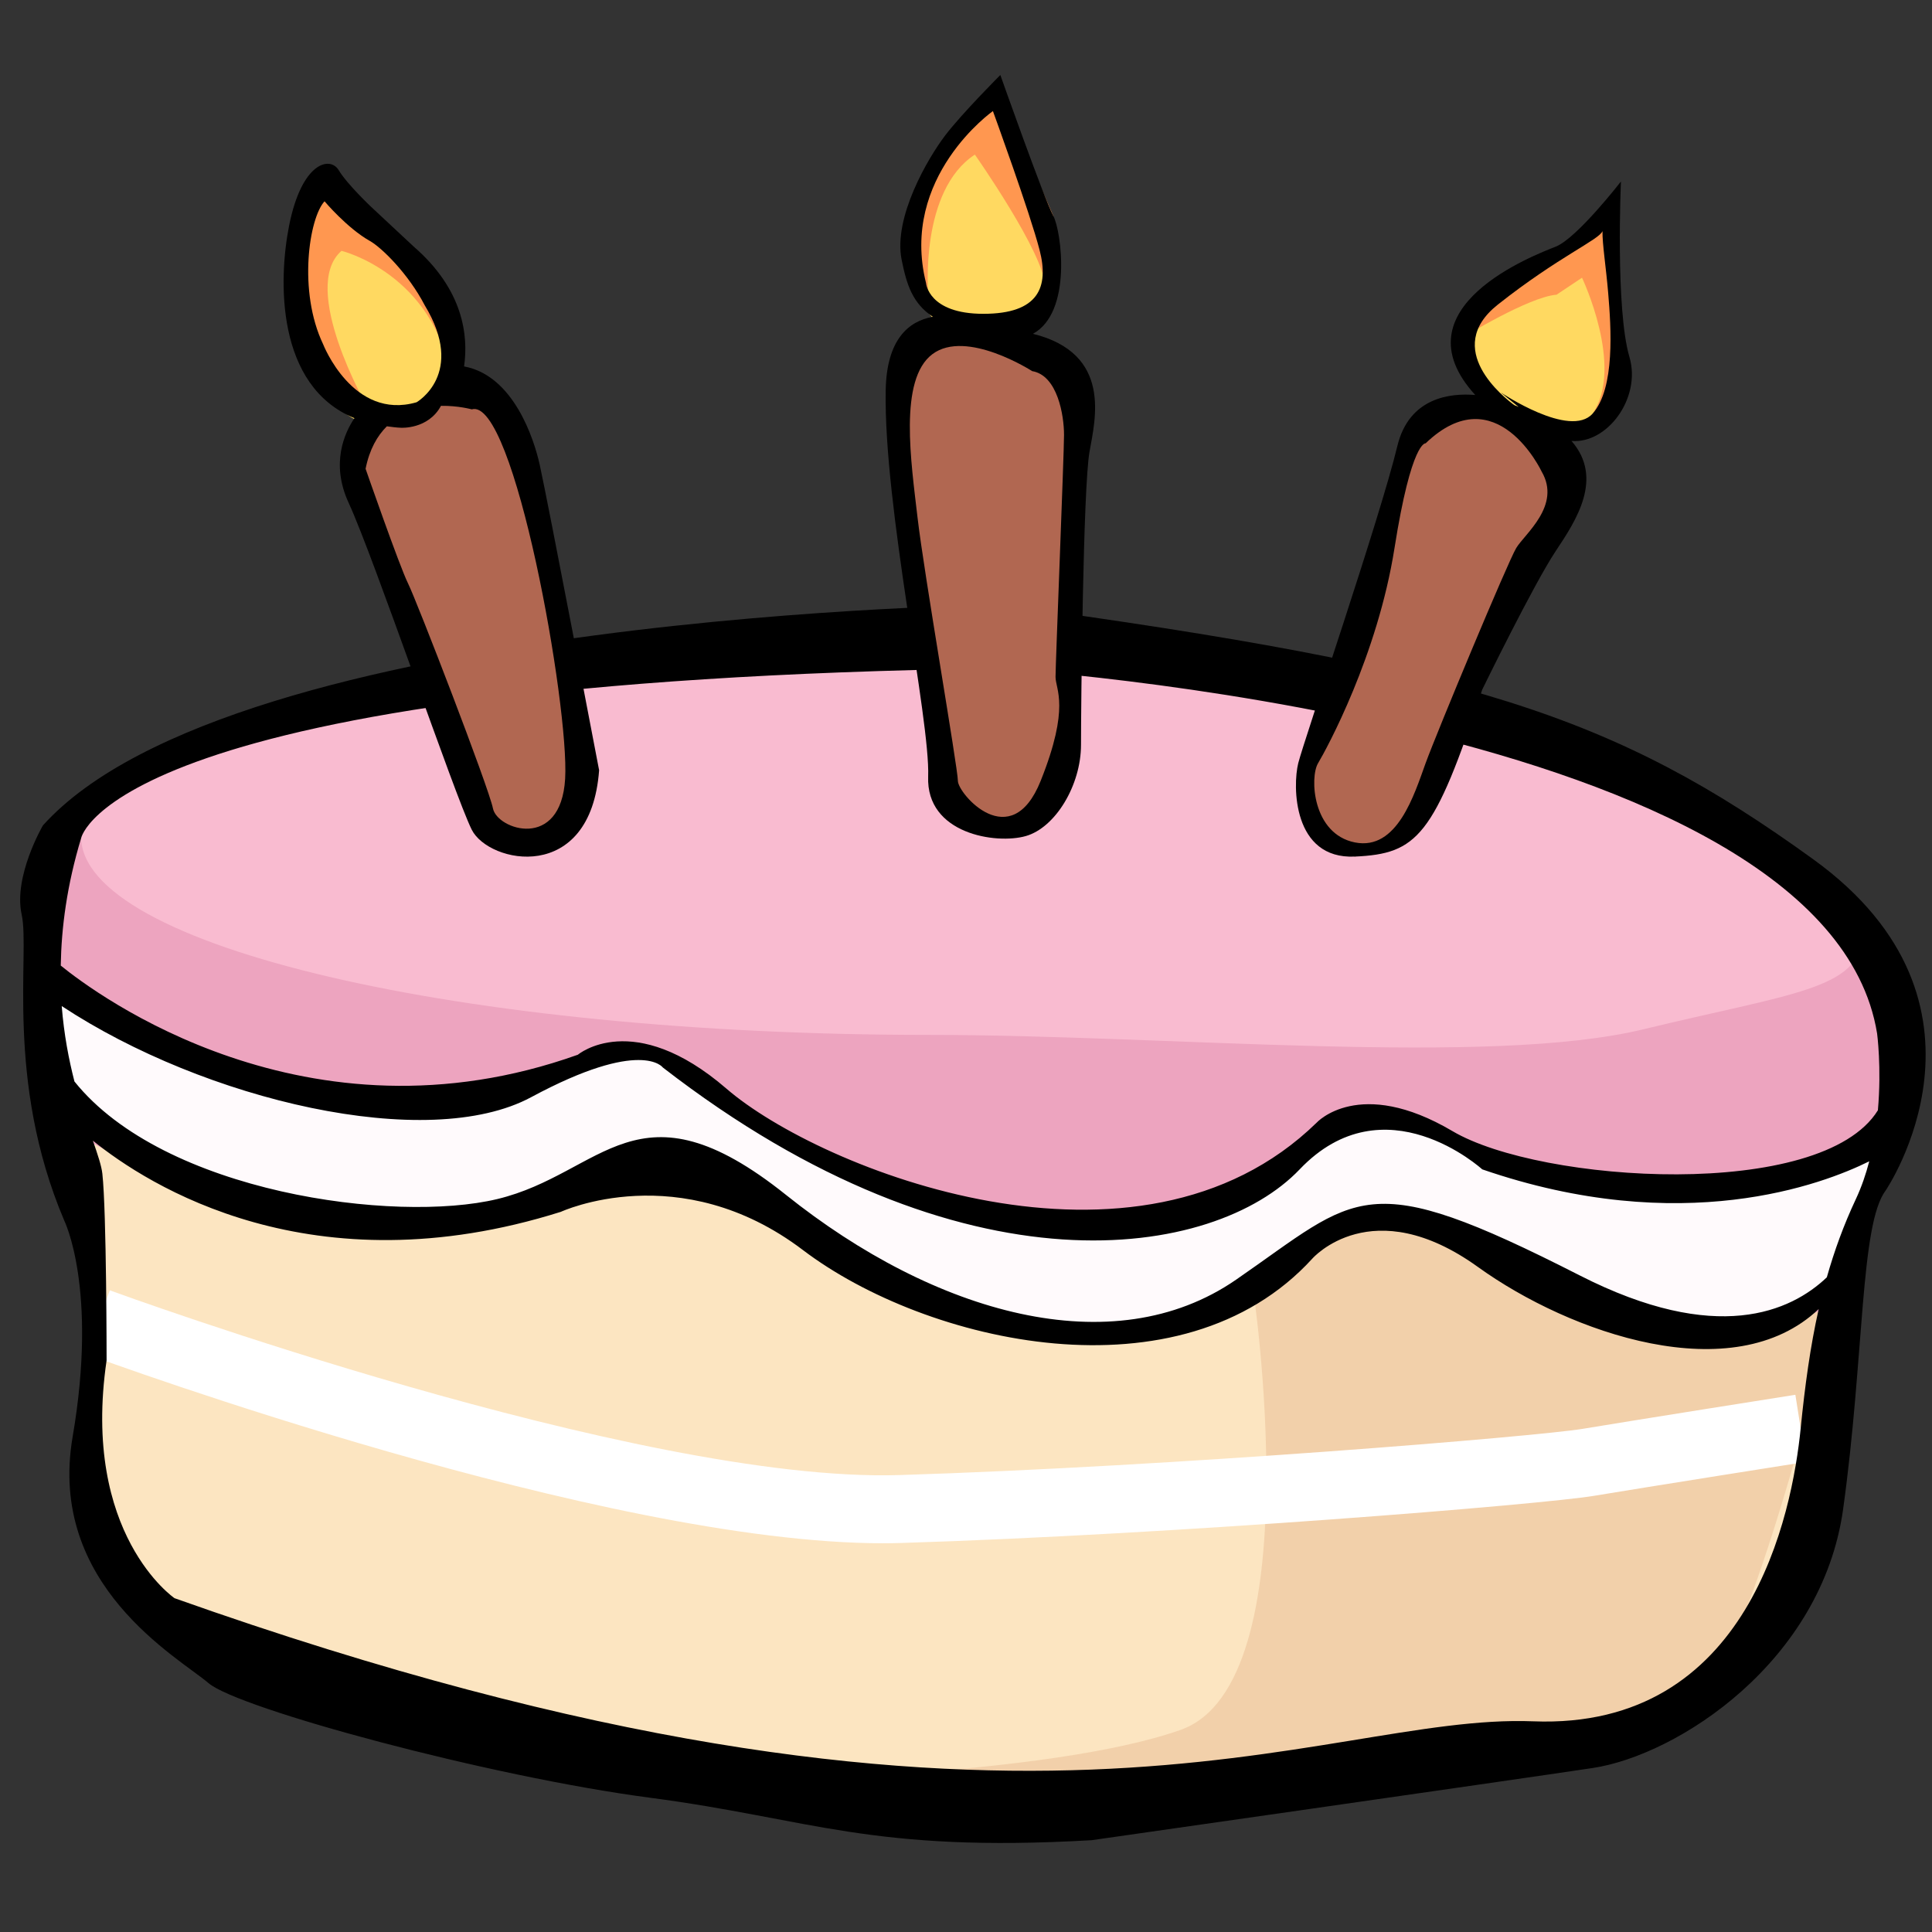 <?xml version="1.0" encoding="utf-8"?>
<!-- Generator: Adobe Illustrator 16.0.0, SVG Export Plug-In . SVG Version: 6.00 Build 0)  -->
<!DOCTYPE svg PUBLIC "-//W3C//DTD SVG 1.1//EN" "http://www.w3.org/Graphics/SVG/1.1/DTD/svg11.dtd">
<svg version="1.1" id="layer1" xmlns="http://www.w3.org/2000/svg" xmlns:xlink="http://www.w3.org/1999/xlink" x="0px" y="0px"
	 width="2000px" height="2000px" viewBox="0 0 2000 2000" enable-background="new 0 0 2000 2000" xml:space="preserve">
<rect x="0" y="0" width="2000" height="2000" fill="#333333" stroke="none"/>
<path fill="#FCE5C1" d="M48.812,1087.449c0,0,35.162,153.835,43.952,215.368s0,193.391,0,193.391s-8.791,167.021,127.462,219.764
	c136.253,52.743,716.429,184.601,852.681,153.835c136.254-30.768,540.617-65.93,566.99-65.93
	c26.371,0,241.738-153.835,246.134-219.762c4.395-65.93,27.711-289.161,49.018-381.925
	c21.306-92.766-1398.363-132.322-1398.363-132.322L48.812,1087.449z"/>
<path opacity="0.4" fill="#E5B288" d="M1297.066,1333.584c0,0,61.533,408.759-74.72,457.106
	c-136.253,48.349-448.317,52.745-448.317,52.745s685.661,8.791,760.381-17.583c74.72-26.371,175.811-8.79,232.949-79.113
	c57.139-70.324,140.648-426.342,140.648-426.342l-435.131-114.274L1297.066,1333.584z"/>
<g>
	<path fill="#FFFFFF" d="M914.035,1597.574c-289.066,0-802.429-187.674-824.626-195.829l24.284-65.998
		c5.435,1.992,546.274,199.761,817.468,191.229c284.352-8.876,660.696-40.108,707.361-47.867
		c52.813-8.826,220.037-35.231,220.037-35.231l10.989,69.466c-0.034,0-166.813,26.337-219.487,35.128
		c-53.414,8.893-431.974,39.899-716.703,48.795C927.049,1597.472,920.585,1597.574,914.035,1597.574z"/>
</g>
<path fill="#EDA4BF" d="M1015.769,661.101c0,0-927.398,0-966.957,250.529c-39.558,250.538,17.581,254.934,17.581,254.934
	s290.087,188.995,588.965,48.348c0,0,65.93,0,96.697,17.582c30.766,17.58,373.596,285.691,580.174,70.323
	c0,0,87.904-79.114,193.392-13.187c105.485,65.929,294.482,127.464,386.782,48.349c0,0,30.768-118.672,48.349-140.649
	c17.581-21.975,114.275-364.815-527.432-470.3C791.61,621.543,1015.769,661.101,1015.769,661.101z"/>
<path fill="#F9BBD0" d="M1927.064,968.77c0,55.189-73.895,59.825-225.634,96.704c-159.672,38.801-491.343,5.854-739.881,5.854
	c-484.672,0-877.576-91.838-877.576-205.101c0-113.291,392.903-205.126,877.576-205.126
	C1446.247,661.101,1927.064,855.479,1927.064,968.77z"/>
<path fill="#FFFAFC" d="M40.022,1008.326c0,0,105.485,79.123,395.573,136.261c0,0,184.601-61.533,215.369-61.533
	c30.766,0,118.672,65.931,118.672,65.931s272.505,171.413,461.502,109.881c0,0,158.229-83.51,171.414-101.091
	c13.187-17.581,127.462,30.765,153.835,39.556c26.371,8.793,268.111,92.301,404.364-30.766l-48.349,171.415
	c0,0-136.252,79.115-259.32,26.371c-123.068-52.742-215.369-197.786-356.016-30.767c0,0-197.031,133.386-523.037-92.3
	c-28.569-19.779-21.975-8.79-21.975-8.79s-188.997-21.978-259.32,35.161c0,0-294.482,35.162-435.131-145.042L40.022,1008.326z"/>
<path d="M1877.24,889.654c-206.577-149.439-356.017-197.786-839.494-263.715c0,0-795.542,8.791-993.331,228.553
	c0,0-30.765,52.742-21.975,92.3c8.79,39.558-17.581,171.423,43.952,316.467c0,0,35.162,70.324,8.791,224.158
	c-26.372,153.834,109.881,228.554,140.649,254.925c30.765,26.372,290.086,96.696,457.106,118.673
	c167.02,21.976,228.553,57.137,457.108,43.953c0,0,430.735-61.533,518.641-74.72s237.344-109.882,259.32-268.111
	c21.976-158.23,17.582-294.482,43.953-329.644C1951.961,1232.494,2083.816,1039.102,1877.24,889.654z M1033.35,691.868
	c0,0,857.076,52.743,909.82,378c0,0,4.738,35.196,0.823,79.492c-58.236,94.156-349.079,75.509-440.351,21.599
	c-96.695-57.137-140.646-8.791-140.646-8.791c-184.602,180.207-514.247,48.349-610.942-35.161
	c-96.697-83.51-153.835-35.162-153.835-35.162C317.3,1192.163,98.783,1028.749,62.891,999.561
	c0.652-39.256,6.335-83.097,21.083-131.882C83.974,867.679,114.741,705.053,1033.35,691.868z M1864.054,1478.628
	c-8.789,87.905-52.742,312.063-276.9,303.272c-224.157-8.79-527.433,184.601-1406.483-127.462c0,0-96.697-65.93-70.325-246.134
	c0,0,0-153.836-4.395-193.393c-0.894-8.069-4.766-19.572-9.786-34.099c56.658,45.859,226.466,154.934,484.474,73.655
	c0,0,123.068-57.139,250.53,39.558c127.462,96.696,391.179,158.23,527.432,8.791c0,0,61.533-70.323,171.414,8.791
	c95.512,68.762,264.062,127.497,352.686,43.541C1873.944,1394.104,1868.45,1434.709,1864.054,1478.628z M1891.113,1322.288
	c-37.256,35.453-113.935,70.323-255.612-1.891c-224.158-114.274-228.554-83.51-356.015,4.396
	c-127.465,87.904-312.066,35.162-465.899-87.906c-153.833-123.065-188.997-21.976-298.878,4.396
	c-105.571,25.34-344.958-6.182-437.638-121.745c-5.819-22.646-10.858-48.709-13.168-78.068
	c147.929,97.622,378.799,152.015,485.969,94.326c114.276-61.533,136.253-30.768,136.253-30.768
	c312.063,241.74,571.384,197.788,659.288,105.487c87.906-92.301,188.997,0,188.997,0c206.818,71.319,352.892,15.35,400.639-8.326
	c-3.469,13.271-7.933,26.49-13.856,39.094C1908.592,1268.067,1898.891,1294.885,1891.113,1322.288z"/>
<path fill="#B16751" d="M467.83,394.448c0,0,70.323,17.574,87.904,108.414c17.581,90.842,49.816,310.604,49.816,310.604
	s-20.517,102.552-108.423,32.227L365.271,494.071l23.443-58.598l91.708-56.143"/>
<polygon fill="#B16751" points="983.543,341.706 939.591,362.215 927.865,458.909 977.688,822.257 1011.375,850.096 
	1072.907,843.503 1103.676,792.959 1114.662,410.57 1057.524,349.037 "/>
<polygon fill="#B16751" points="1551.991,421.559 1477.271,432.548 1444.308,518.253 1354.203,795.155 1365.191,861.084 
	1402.552,886.727 1464.086,854.492 1530.014,687.472 1620.118,520.452 1595.943,443.534 "/>
<path fill="#FFD961" d="M338.898,186.412c0,0,58.606,55.671,70.325,64.461c11.717,8.79,128.93,126.003,14.653,181.675
	C309.601,488.216,268.575,230.366,338.898,186.412z"/>
<path fill="#FF9750" d="M379.924,420.829c0,0-70.323-123.076-26.371-161.166c0,0,96.696,23.436,114.277,134.785
	c0,0,29.29-90.823-90.842-158.22l-38.09-49.816C338.898,186.412,233.42,306.553,379.924,420.829z"/>
<path fill="#FFD961" d="M1001.107,347.57c0,0,82.068,0.007,84.986-41.017c2.918-41.025-52.744-193.393-49.825-208.045
	c2.952-14.655-102.231,87.013-93.742,167.02c5.115,48.349,23.452,70.316,41.017,76.178"/>
<path fill="#FF9750" d="M960.828,302.887c0,0-8.79-105.487,48.349-142.847c0,0,72.521,103.289,72.521,136.253l8.791-72.522
	l-54.221-125.264C1036.269,98.507,897.097,179.819,960.828,302.887z"/>
<path fill="#FFD961" d="M1664.07,217.179c0,0-74.719,57.139-90.102,68.127c-15.386,10.986-117.438,86.358-5.977,134.382
	c111.461,48.021,113.659,6.265,113.659-33.292C1681.651,346.839,1664.07,217.179,1664.07,217.179z"/>
<path fill="#FF9750" d="M1514.631,349.037c0,0,68.127-41.756,96.697-43.954l26.371-17.581c0,0,43.952,92.301,10.988,140.649
	l26.371-28.569l-10.988-182.403c0,0-79.116,65.929-98.893,72.521C1545.399,296.293,1514.631,349.037,1514.631,349.037z"/>
<path d="M558.663,480.894c-5.786-26.053-26.853-92.137-78.241-101.563c4.525-31.804-0.6-79.38-52.149-124.055l-43.953-41.023
	c0,0-24.903-23.438-33.693-38.09c-8.792-14.654-38.1-8.79-51.284,57.139c-11.29,56.434-13.702,166.297,67.559,199.588
	c-10,14.809-24.92,46.624-6.026,87.562c26.372,57.139,109.882,303.273,127.462,338.436c17.581,35.162,123.068,57.138,131.858-61.534
	C620.196,797.354,567.453,520.452,558.663,480.894z M334.504,356.368C334.504,356.368,333.8,358.333,334.504,356.368
	c-26.234-55.026-14.491-130.792,1.468-147.979c0,0,23.436,27.839,46.88,41.026c12.412,6.979,39.909,34.106,56.776,66.539
	c43.181,71.139-8.43,100.481-8.43,100.481C365.271,435.483,334.504,356.368,334.504,356.368z M585.034,806.144
	c-4.396,74.72-70.325,52.744-74.719,30.768c-4.396-21.977-79.116-215.368-87.906-232.949s-43.952-118.671-43.952-118.671
	c4.036-20.192,12.122-34.149,22.02-43.988c4.781,0.593,9.417,1.33,14.61,1.503c0,0,28.201,1.828,41.421-22.688
	c17.958-0.258,31.831,3.64,31.831,3.64C532.29,410.57,589.428,731.424,585.034,806.144z"/>
<path d="M1069.302,345.552c41.018-22.354,29.309-106.448,21.188-121.781c-9.89-18.678-54.94-146.141-54.94-146.141
	s-39.559,39.556-57.14,62.631c-17.581,23.075-53.842,84.61-45.05,128.562c5.219,26.071,11.33,45.138,32.294,59.122
	c-25.221,4.558-47.816,23.436-48.777,76.034c-2.199,120.869,46.15,340.632,43.952,399.967
	c-2.198,59.337,70.323,70.325,101.092,61.535c30.767-8.791,57.139-52.742,57.139-94.499c0-41.754,2.197-265.913,8.789-303.272
	C1133.736,434.341,1151.592,366.06,1069.302,345.552z M1027.856,114.99c0,0,38.459,105.485,48.348,143.943
	c9.89,38.459-1.098,65.929-58.237,65.929c-57.139,0-59.336-31.865-59.336-31.865C931.161,183.116,1027.856,114.99,1027.856,114.99z
	 M1077.303,808.342c-30.766,76.917-85.707,13.186-85.707,0c0-13.187-35.162-215.369-41.756-272.508
	c-6.592-57.137-19.778-142.845,15.385-169.216c35.162-26.371,103.287,17.581,103.287,17.581
	c26.373,4.394,32.965,46.15,32.965,65.929s-8.79,237.344-8.79,250.53C1092.687,713.844,1108.069,731.424,1077.303,808.342z"/>
<path d="M1686.785,369.544c-14.646-49.816-8.79-181.665-8.79-181.665s-45.413,58.599-67.388,67.39
	c-21.394,8.558-166.23,62.932-83.442,153.636c-25.341-2.139-68.471,2.163-80.661,52.949
	c-17.581,73.251-96.694,304.733-102.566,328.175c-5.838,23.445-5.838,99.624,58.614,96.697
	c64.452-2.928,82.035-20.516,131.858-172.883c0,0,53.087-108.919,76.197-143.576c20.654-30.99,49.961-75.089,16.189-113.822
	C1663.848,459.623,1699.268,412.013,1686.785,369.544z M1569.571,567.34c-8.789,14.654-82.032,190.456-93.777,222.69
	c-11.708,32.235-29.29,90.833-73.242,82.043c-43.952-8.791-46.871-67.388-38.081-82.043c8.791-14.652,61.535-111.349,79.116-222.69
	c17.581-111.34,32.207-108.421,32.207-108.421c73.262-70.326,120.149,29.307,120.149,29.307
	C1616.442,523.387,1578.362,552.687,1569.571,567.34z M1553.468,406.176l18.715,15.167c-1.375-0.547-2.782-1.107-4.19-1.655
	c-10.678-7.778-75.456-58.488-17.46-104.345c62.821-49.679,105.21-67.295,108.353-76.102c-0.24,13.219,3.676,37.461,5.924,64.374
	c2.936,35.164,7.331,98.165-16.121,124.536C1625.233,454.522,1553.468,406.176,1553.468,406.176z"/>
</svg>
